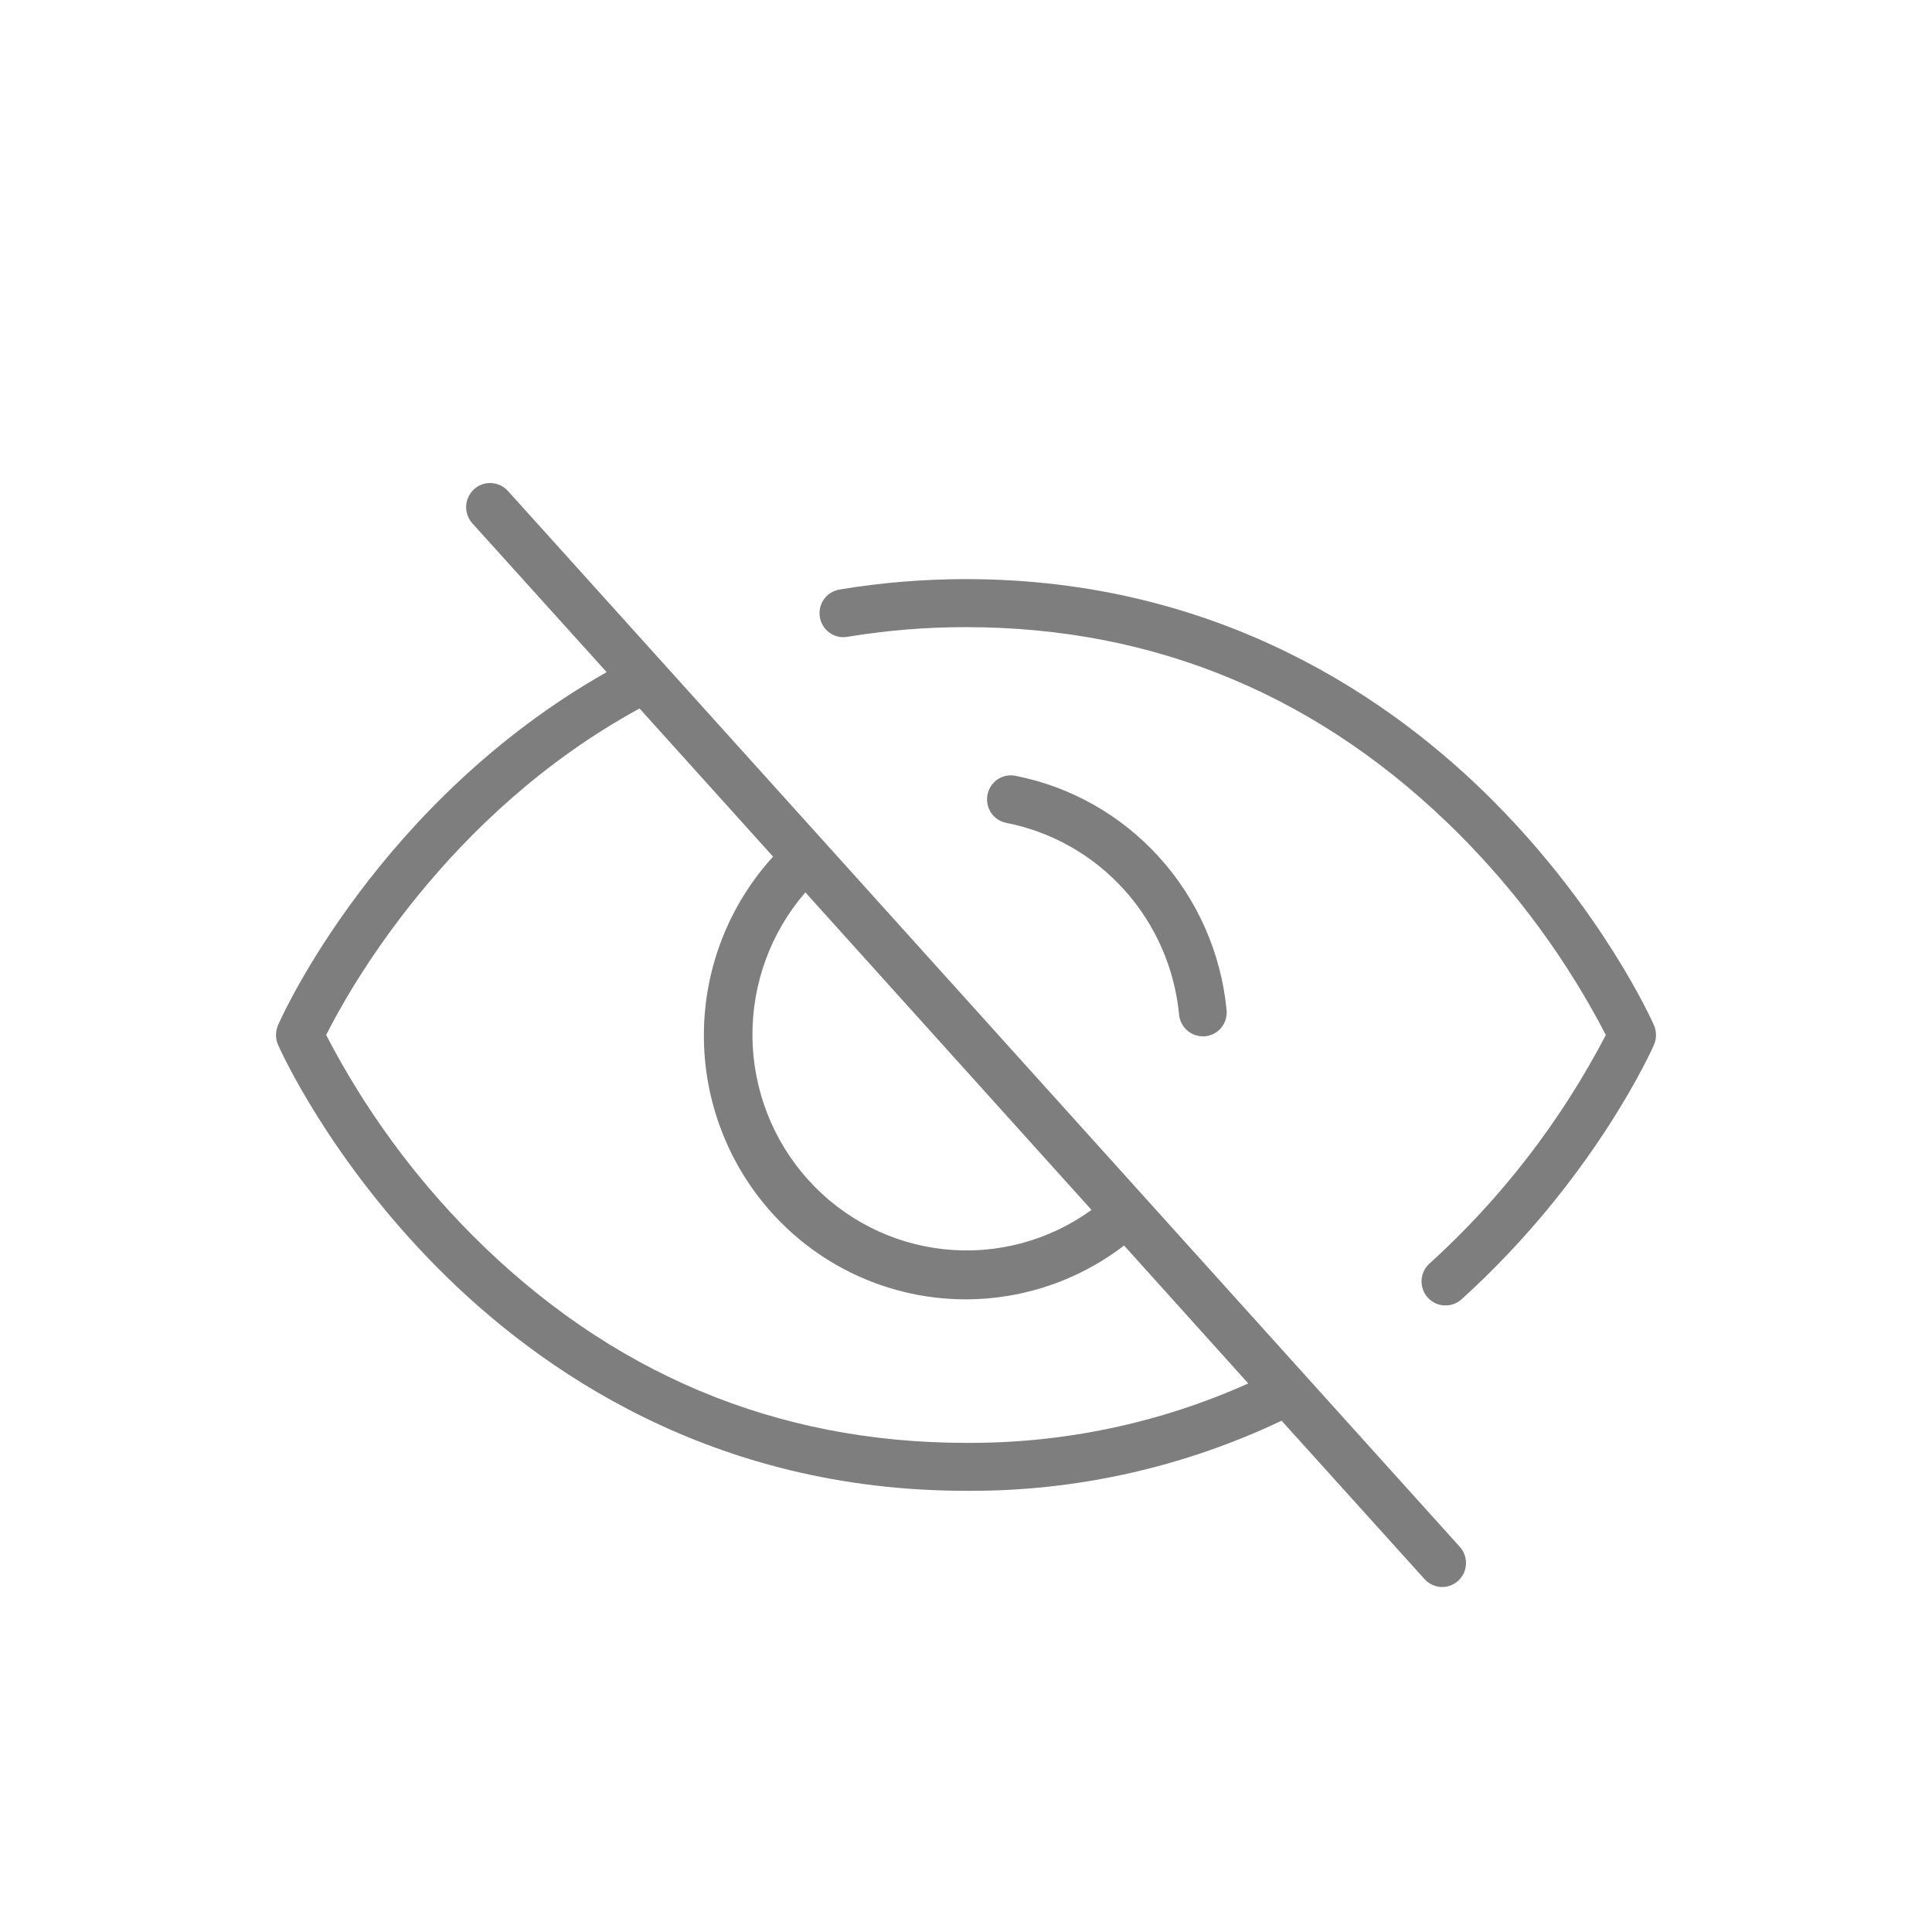 <svg xmlns="http://www.w3.org/2000/svg" width="28" height="28" viewBox="0 0 28 28" fill="none">
  <path d="M7.362 7.116C7.3 7.047 7.214 7.006 7.122 7.001C7.03 6.995 6.94 7.027 6.871 7.089C6.803 7.152 6.761 7.238 6.756 7.331C6.751 7.424 6.783 7.515 6.845 7.584L8.792 9.741C5.495 11.61 4.086 14.722 4.029 14.859C4.01 14.903 4 14.952 4 15C4 15.049 4.01 15.097 4.029 15.141C4.058 15.208 4.764 16.784 6.342 18.375C7.808 19.853 10.32 21.606 14 21.606C15.581 21.617 17.144 21.269 18.574 20.59L20.643 22.883C20.674 22.918 20.71 22.945 20.751 22.965C20.793 22.985 20.837 22.997 20.883 23C20.928 23.002 20.974 22.995 21.017 22.98C21.06 22.964 21.099 22.941 21.133 22.91C21.167 22.879 21.194 22.841 21.214 22.8C21.233 22.758 21.244 22.713 21.246 22.667C21.248 22.621 21.241 22.575 21.225 22.532C21.209 22.489 21.185 22.449 21.154 22.415L7.362 7.116ZM15.819 17.535C15.2 17.983 14.44 18.186 13.682 18.105C12.925 18.024 12.223 17.666 11.711 17.097C11.199 16.529 10.912 15.79 10.905 15.023C10.898 14.255 11.171 13.511 11.672 12.933L15.819 17.535ZM14 20.911C11.241 20.911 8.837 19.898 6.845 17.901C5.996 17.049 5.282 16.07 4.727 15C5.042 14.371 6.459 11.8 9.269 10.268L11.204 12.415C10.562 13.119 10.204 14.039 10.201 14.995C10.198 15.951 10.551 16.874 11.189 17.581C11.827 18.288 12.705 18.728 13.649 18.815C14.594 18.902 15.536 18.63 16.291 18.051L18.091 20.05C16.804 20.627 15.409 20.92 14 20.911ZM14.585 11.926C14.495 11.909 14.416 11.856 14.364 11.78C14.313 11.704 14.294 11.61 14.311 11.52C14.328 11.429 14.38 11.349 14.455 11.297C14.53 11.245 14.623 11.226 14.713 11.243C15.519 11.4 16.252 11.816 16.805 12.429C17.357 13.041 17.698 13.817 17.777 14.641C17.785 14.732 17.757 14.824 17.699 14.895C17.64 14.966 17.557 15.01 17.466 15.019H17.433C17.347 15.019 17.263 14.987 17.2 14.929C17.136 14.87 17.096 14.79 17.088 14.703C17.023 14.03 16.744 13.396 16.293 12.896C15.842 12.395 15.243 12.055 14.585 11.926ZM23.971 15.142C23.936 15.221 23.092 17.105 21.18 18.832C21.116 18.889 21.034 18.92 20.949 18.919C20.879 18.92 20.81 18.898 20.752 18.858C20.695 18.819 20.65 18.762 20.625 18.695C20.6 18.629 20.596 18.557 20.612 18.488C20.629 18.419 20.666 18.358 20.719 18.311C21.758 17.369 22.623 16.247 23.273 15C22.718 13.929 22.004 12.951 21.155 12.098C19.163 10.101 16.759 9.089 14 9.089C13.422 9.088 12.846 9.136 12.276 9.23C12.186 9.245 12.094 9.223 12.021 9.169C11.947 9.116 11.897 9.035 11.882 8.944C11.867 8.854 11.888 8.761 11.94 8.686C11.993 8.612 12.072 8.561 12.162 8.545C12.77 8.443 13.384 8.393 14 8.393C17.681 8.393 20.196 10.151 21.658 11.625C23.236 13.217 23.942 14.793 23.971 14.859C23.99 14.903 24 14.952 24 15C24 15.049 23.99 15.097 23.971 15.141V15.142Z" fill="#7E7E7E"/>
</svg>